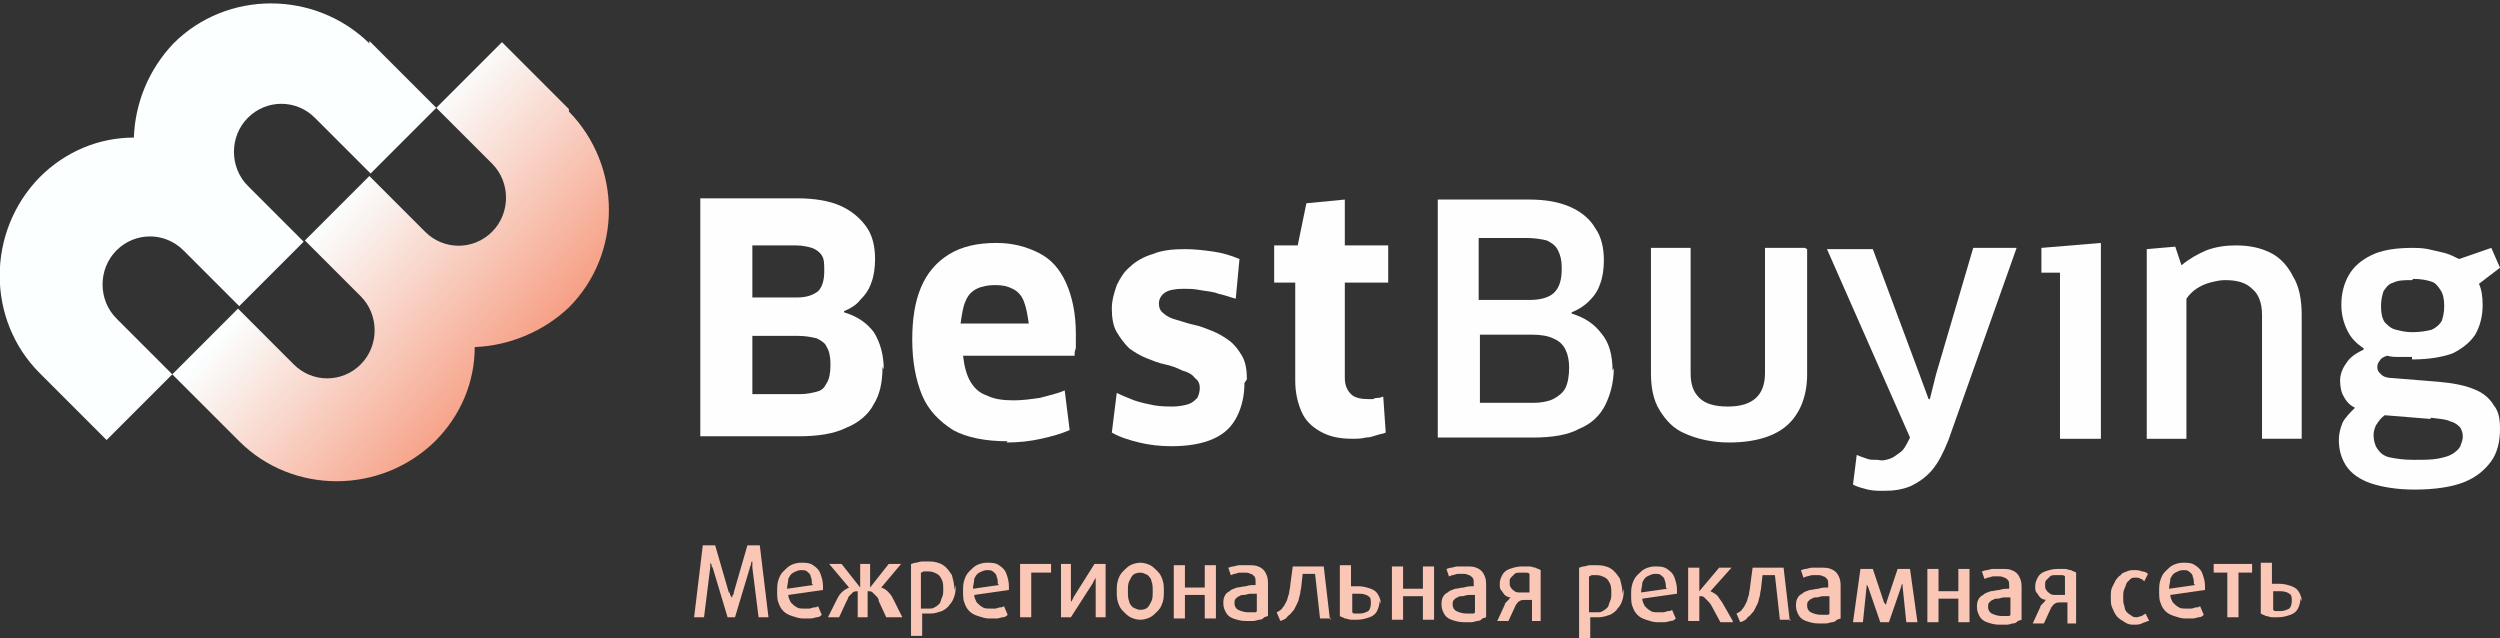 <?xml version="1.0" encoding="UTF-8"?>
<!DOCTYPE svg PUBLIC "-//W3C//DTD SVG 1.1//EN" "http://www.w3.org/Graphics/SVG/1.1/DTD/svg11.dtd">
<!-- Creator: CorelDRAW X6 -->
<svg xmlns="http://www.w3.org/2000/svg" xml:space="preserve" width="2017px" height="515px" version="1.1" style="shape-rendering:geometricPrecision; text-rendering:geometricPrecision; image-rendering:optimizeQuality; fill-rule:evenodd; clip-rule:evenodd"
viewBox="0 0 2017 515"
 xmlns:xlink="http://www.w3.org/1999/xlink">
 <rect x="0" y="0" width="2017" height="515" fill="#333333" stroke="none"/>
 <defs>
  <style type="text/css">
   <![CDATA[
    .fil2 {fill:#FEFEFE;fill-rule:nonzero}
    .fil0 {fill:#FAC6B6;fill-rule:nonzero}
    .fil1 {fill:url(#id0)}
   ]]>
  </style>
  <linearGradient id="id0" gradientUnits="userSpaceOnUse" x1="252.161" y1="187.924" x2="399.458" y2="319.955">
   <stop offset="0" style="stop-color:#FBFFFF"/>
   <stop offset="1" style="stop-color:#F69E83"/>
  </linearGradient>
 </defs>
 <g id="Layer_x0020_1">
  <g id="_290704768">
   <g>
    <path class="fil0" d="M620 498l-7 -58 -10 0 -11 38c0,1 0,2 -1,2 0,1 0,2 -1,2 0,1 0,1 0,2 0,0 0,1 0,1l0 0c0,0 0,0 0,-1 0,0 0,-1 0,-2 0,-1 0,-1 -1,-2 0,-1 0,-2 -1,-2l-11 -38 -10 0 -7 58 8 0 5 -40c0,-1 0,-2 0,-3 0,-1 0,-2 0,-2 0,-1 0,-1 0,-2 0,0 0,-1 0,-1l0 0c0,0 0,0 0,1 0,0 0,1 0,2 0,1 0,2 1,2 0,1 0,2 1,3l12 40 6 0 12 -40c0,-1 1,-2 1,-3 0,-1 0,-2 1,-2 0,-1 0,-1 0,-2 0,0 0,-1 0,-1l0 0c0,0 0,0 0,1 0,0 0,1 0,2 0,1 0,2 0,2 0,1 0,2 0,3l5 40 8 0zm44 -25c0,-4 -1,-7 -2,-10 -1,-3 -3,-5 -6,-7 -3,-2 -6,-2 -10,-2 -3,0 -6,1 -8,2 -2,1 -4,3 -6,5 -2,2 -3,4 -4,7 -1,3 -1,6 -1,9 0,3 0,7 1,9 1,3 2,5 4,7 2,2 4,3 7,4 3,1 6,2 9,2 2,0 4,0 6,0 2,0 4,-1 5,-1 2,0 3,-1 4,-2l-3 -7c-1,1 -2,1 -3,1 -1,0 -3,1 -4,1 -1,0 -3,0 -4,0 -2,0 -5,0 -6,-1 -2,-1 -3,-2 -5,-4 -1,-2 -2,-4 -2,-6l28 -4c0,-1 0,-1 0,-2 0,-1 0,-1 0,-2zm-8 -1l-21 3c0,-3 1,-5 1,-8 1,-2 2,-4 4,-5 2,-1 4,-2 6,-2 2,0 4,0 5,1 1,1 3,2 3,4 1,2 1,4 1,6zm72 26l-7 -14c-1,-2 -2,-4 -4,-6 -2,-2 -3,-3 -6,-4l16 -19 -10 0 -15 19 0 0 0 -19 -8 0 0 19 0 0 -15 -19 -10 0 16 19c-2,1 -4,2 -6,4 -2,2 -3,4 -4,6l-7 14 9 0 6 -13c1,-1 1,-3 2,-4 1,-1 2,-2 3,-3 1,-1 3,-1 4,-1l0 21 8 0 0 -21c2,0 3,0 4,1 1,1 2,2 3,3 1,1 2,2 2,4l6 13 9 0zm42 -22c0,-5 -1,-8 -2,-12 -2,-3 -4,-6 -7,-8 -3,-2 -7,-3 -11,-3 -2,0 -4,0 -6,0 -2,0 -4,1 -5,1 -2,0 -3,1 -4,1l0 58 9 0 0 -18c0,0 1,0 2,0 1,0 2,0 2,0 1,0 2,0 3,0 3,0 6,-1 9,-2 2,-1 5,-3 6,-5 2,-2 3,-4 4,-7 1,-3 1,-6 1,-9zm-9 0c0,2 0,4 -1,6 -1,2 -1,4 -2,5 -1,1 -2,2 -4,3 -1,1 -3,1 -5,1 -1,0 -2,0 -2,0 -1,0 -2,0 -2,0 -1,0 -1,0 -2,0l0 -29c0,0 1,0 2,-1 1,0 1,0 2,0 1,0 2,0 2,0 3,0 5,1 7,2 2,1 3,3 4,5 1,2 1,5 1,8zm53 -3c0,-4 -1,-7 -2,-10 -1,-3 -3,-5 -6,-7 -3,-2 -6,-2 -10,-2 -3,0 -6,1 -8,2 -2,1 -4,3 -6,5 -2,2 -3,4 -4,7 -1,3 -1,6 -1,9 0,3 0,7 1,9 1,3 2,5 4,7 2,2 4,3 7,4 3,1 6,2 9,2 2,0 4,0 6,0 2,0 4,-1 5,-1 2,0 3,-1 4,-2l-3 -7c-1,1 -2,1 -3,1 -1,0 -3,1 -4,1 -1,0 -3,0 -4,0 -2,0 -5,0 -6,-1 -2,-1 -3,-2 -5,-4 -1,-2 -2,-4 -2,-6l28 -4c0,-1 0,-1 0,-2 0,-1 0,-1 0,-2zm-8 -1l-21 3c0,-3 1,-5 1,-8 1,-2 2,-4 4,-5 2,-1 4,-2 6,-2 2,0 4,0 5,1 1,1 3,2 3,4 1,2 1,4 1,6zm42 -10l0 -7 -25 0 0 43 9 0 0 -36 16 0zm44 36l0 -43 -9 0 -17 27c0,1 -1,2 -1,2 0,1 -1,1 -1,2 0,1 0,1 0,1l0 0c0,0 0,0 0,-1 0,-1 0,-1 0,-2 0,-1 0,-2 0,-3l0 -26 -8 0 0 43 8 0 18 -28c0,-1 1,-2 1,-2 0,-1 1,-1 1,-2 0,-1 0,-1 0,-1l0 0c0,0 0,0 0,1 0,1 0,1 0,2 0,1 0,2 0,3l0 27 8 0zm47 -21c0,-3 0,-6 -1,-9 -1,-3 -2,-5 -4,-7 -2,-2 -4,-4 -6,-5 -2,-1 -5,-2 -8,-2 -3,0 -6,1 -8,2 -2,1 -4,3 -6,5 -2,2 -3,4 -4,7 -1,3 -1,6 -1,9 0,3 0,6 1,9 1,3 2,5 4,7 2,2 4,4 6,5 2,1 5,2 8,2 3,0 6,-1 8,-2 2,-1 4,-3 6,-5 2,-2 3,-4 4,-7 1,-3 1,-6 1,-9zm-9 0c0,3 0,6 -1,8 -1,2 -2,4 -3,5 -1,1 -3,2 -6,2 -2,0 -4,-1 -6,-2 -1,-1 -3,-3 -3,-5 -1,-2 -1,-5 -1,-8 0,-3 0,-6 1,-8 1,-2 2,-4 3,-5 1,-1 3,-2 6,-2 2,0 4,1 6,2 1,1 3,3 3,5 1,2 1,5 1,8zm51 22l0 -43 -9 0 0 18 -16 0 0 -18 -9 0 0 43 9 0 0 -19 16 0 0 19 9 0zm42 -2l0 -27c0,-4 -1,-6 -2,-8 -1,-2 -3,-4 -6,-5 -2,-1 -5,-1 -9,-1 -2,0 -4,0 -6,0 -2,0 -4,1 -5,1 -2,0 -3,1 -4,1l2 6c1,0 2,-1 3,-1 1,0 3,-1 4,-1 1,0 3,0 4,0 2,0 3,0 5,1 1,0 2,1 3,2 1,1 1,3 1,4l0 3c-3,0 -5,0 -8,1 -2,0 -5,1 -7,1 -2,1 -4,1 -6,3 -2,1 -3,2 -4,4 -1,2 -1,4 -1,6 0,3 1,5 2,7 1,2 3,4 6,5 3,1 6,2 10,2 2,0 4,0 6,0 2,0 4,-1 5,-1 2,0 3,-1 4,-2zm-8 -4c0,0 -1,0 -2,1 -1,0 -2,0 -3,0 -1,0 -2,0 -3,0 -3,0 -6,-1 -8,-2 -2,-1 -3,-3 -3,-5 0,-2 0,-3 1,-4 1,-1 2,-2 3,-2 1,-1 2,-1 4,-1 1,0 3,-1 5,-1 2,0 3,0 5,0l0 15zm58 7l-5 -43 -25 0 -2 15c0,2 -1,5 -1,7 -1,2 -1,4 -2,6 -1,2 -2,4 -3,5 -1,2 -3,3 -5,4l3 7c3,-1 5,-2 6,-4 2,-1 3,-3 5,-5 1,-2 2,-4 3,-6 1,-2 1,-4 2,-7 0,-2 1,-5 1,-7l1 -9 10 0 4 36 9 0zm41 -13c0,-3 -1,-5 -2,-7 -1,-2 -3,-4 -6,-5 -3,-1 -6,-2 -10,-2 -1,0 -1,0 -2,0 -1,0 -1,0 -2,0 -1,0 -1,0 -2,0l0 -17 -9 0 0 41c1,1 3,1 4,2 2,0 3,1 5,1 2,0 3,0 5,0 4,0 7,-1 10,-2 3,-1 5,-3 6,-5 1,-2 2,-5 2,-8zm-8 0c0,3 -1,5 -2,6 -2,1 -4,2 -7,2 -1,0 -1,0 -2,0 -1,0 -1,0 -2,0 -1,0 -1,0 -2,-1l0 -15c0,0 1,0 2,0 1,0 1,0 2,0 1,0 1,0 2,0 3,0 6,1 7,2 2,1 2,3 2,6zm51 13l0 -43 -9 0 0 18 -16 0 0 -18 -9 0 0 43 9 0 0 -19 16 0 0 19 9 0zm42 -2l0 -27c0,-4 -1,-6 -2,-8 -1,-2 -3,-4 -6,-5 -2,-1 -5,-1 -9,-1 -2,0 -4,0 -6,0 -2,0 -4,1 -5,1 -2,0 -3,1 -4,1l2 6c1,0 2,-1 3,-1 1,0 3,-1 4,-1 1,0 3,0 4,0 2,0 3,0 5,1 1,0 2,1 3,2 1,1 1,3 1,4l0 3c-3,0 -5,0 -8,1 -2,0 -5,1 -7,1 -2,1 -4,1 -6,3 -2,1 -3,2 -4,4 -1,2 -1,4 -1,6 0,3 1,5 2,7 1,2 3,4 6,5 3,1 6,2 10,2 2,0 4,0 6,0 2,0 4,-1 5,-1 2,0 3,-1 4,-2zm-8 -4c0,0 -1,0 -2,1 -1,0 -2,0 -3,0 -1,0 -2,0 -3,0 -3,0 -6,-1 -8,-2 -2,-1 -3,-3 -3,-5 0,-2 0,-3 1,-4 1,-1 2,-2 3,-2 1,-1 2,-1 4,-1 1,0 3,-1 5,-1 2,0 3,0 5,0l0 15zm52 7l0 -41c-1,-1 -3,-1 -4,-2 -2,0 -3,-1 -5,-1 -2,0 -4,0 -6,0 -4,0 -7,1 -10,2 -3,1 -5,3 -6,5 -1,2 -2,4 -2,7 0,2 0,4 1,5 1,1 2,3 3,4 1,1 3,2 5,2l0 0c-1,0 -1,1 -2,2 -1,1 -1,1 -2,2 -1,1 -1,2 -1,2l-6 13 9 0 6 -13c1,-1 2,-3 3,-3 1,-1 3,-1 4,-1l6 0 0 17 9 0zm-9 -23l-7 0c-2,0 -4,0 -5,-1 -1,-1 -2,-1 -3,-3 -1,-1 -1,-2 -1,-4 0,-2 0,-3 1,-4 1,-1 2,-2 3,-3 1,-1 3,-1 5,-1 1,0 3,0 4,0 1,0 2,0 3,1l0 14zm75 1c0,-5 -1,-8 -2,-12 -2,-3 -4,-6 -7,-8 -3,-2 -7,-3 -11,-3 -2,0 -4,0 -6,0 -2,0 -4,1 -5,1 -2,0 -3,1 -4,1l0 58 9 0 0 -18c0,0 1,0 2,0 1,0 2,0 2,0 1,0 2,0 3,0 3,0 6,-1 9,-2 2,-1 5,-3 6,-5 2,-2 3,-4 4,-7 1,-3 1,-6 1,-9zm-9 0c0,2 0,4 -1,6 -1,2 -1,4 -2,5 -1,1 -2,2 -4,3 -1,1 -3,1 -5,1 -1,0 -2,0 -2,0 -1,0 -2,0 -2,0 -1,0 -1,0 -2,0l0 -29c0,0 1,0 2,-1 1,0 1,0 2,0 1,0 2,0 2,0 3,0 5,1 7,2 2,1 3,3 4,5 1,2 1,5 1,8zm53 -3c0,-4 -1,-7 -2,-10 -1,-3 -3,-5 -6,-7 -3,-2 -6,-2 -10,-2 -3,0 -6,1 -8,2 -2,1 -4,3 -6,5 -2,2 -3,4 -4,7 -1,3 -1,6 -1,9 0,3 0,7 1,9 1,3 2,5 4,7 2,2 4,3 7,4 3,1 6,2 9,2 2,0 4,0 6,0 2,0 4,-1 5,-1 2,0 3,-1 4,-2l-3 -7c-1,1 -2,1 -3,1 -1,0 -3,1 -4,1 -1,0 -3,0 -4,0 -2,0 -5,0 -6,-1 -2,-1 -3,-2 -5,-4 -1,-2 -2,-4 -2,-6l28 -4c0,-1 0,-1 0,-2 0,-1 0,-1 0,-2zm-8 -1l-21 3c0,-3 1,-5 1,-8 1,-2 2,-4 4,-5 2,-1 4,-2 6,-2 2,0 4,0 5,1 1,1 3,2 3,4 1,2 1,4 1,6zm53 26l-8 -14c-1,-2 -3,-4 -4,-6 -2,-2 -4,-3 -6,-4l17 -19 -10 0 -16 19 0 0 0 -19 -9 0 0 43 9 0 0 -20c2,0 3,0 4,1 1,1 2,2 3,3 1,1 2,2 3,4l7 13 10 0zm46 0l-5 -43 -25 0 -2 15c0,2 -1,5 -1,7 -1,2 -1,4 -2,6 -1,2 -2,4 -3,5 -1,2 -3,3 -5,4l3 7c3,-1 5,-2 6,-4 2,-1 3,-3 5,-5 1,-2 2,-4 3,-6 1,-2 1,-4 2,-7 0,-2 1,-5 1,-7l1 -9 10 0 4 36 9 0zm41 -2l0 -27c0,-4 -1,-6 -2,-8 -1,-2 -3,-4 -6,-5 -2,-1 -5,-1 -9,-1 -2,0 -4,0 -6,0 -2,0 -4,1 -5,1 -2,0 -3,1 -4,1l2 6c1,0 2,-1 3,-1 1,0 3,-1 4,-1 1,0 3,0 4,0 2,0 3,0 5,1 1,0 2,1 3,2 1,1 1,3 1,4l0 3c-3,0 -5,0 -8,1 -2,0 -5,1 -7,1 -2,1 -4,1 -6,3 -2,1 -3,2 -4,4 -1,2 -1,4 -1,6 0,3 1,5 2,7 1,2 3,4 6,5 3,1 6,2 10,2 2,0 4,0 6,0 2,0 4,-1 5,-1 2,0 3,-1 4,-2zm-8 -4c0,0 -1,0 -2,1 -1,0 -2,0 -3,0 -1,0 -2,0 -3,0 -3,0 -6,-1 -8,-2 -2,-1 -3,-3 -3,-5 0,-2 0,-3 1,-4 1,-1 2,-2 3,-2 1,-1 2,-1 4,-1 1,0 3,-1 5,-1 2,0 3,0 5,0l0 15zm70 7l-6 -43 -10 0 -9 27c0,1 0,1 -1,2 0,1 0,1 0,2 0,1 0,1 0,1 0,0 0,1 0,1l0 0c0,0 0,0 0,-1 0,0 0,-1 0,-1 0,-1 0,-1 0,-2 0,-1 0,-1 -1,-2l-9 -27 -10 0 -6 43 8 0 3 -29c0,-1 0,-1 0,-2 0,-1 0,-1 0,-2 0,-1 0,-1 0,-1 0,0 0,-1 0,-1l0 0c0,0 0,0 0,1 0,0 0,1 0,1 0,1 0,1 0,2 0,1 0,1 1,2l10 29 7 0 10 -29c0,-1 0,-1 1,-2 0,-1 0,-1 0,-2 0,-1 0,-1 0,-1 0,0 0,-1 0,-1l0 0c0,0 0,0 0,1 0,0 0,1 0,1 0,1 0,1 0,2 0,1 0,1 0,2l3 29 8 0zm42 0l0 -43 -9 0 0 18 -16 0 0 -18 -9 0 0 43 9 0 0 -19 16 0 0 19 9 0zm42 -2l0 -27c0,-4 -1,-6 -2,-8 -1,-2 -3,-4 -6,-5 -2,-1 -5,-1 -9,-1 -2,0 -4,0 -6,0 -2,0 -4,1 -5,1 -2,0 -3,1 -4,1l2 6c1,0 2,-1 3,-1 1,0 3,-1 4,-1 1,0 3,0 4,0 2,0 3,0 5,1 1,0 2,1 3,2 1,1 1,3 1,4l0 3c-3,0 -5,0 -8,1 -2,0 -5,1 -7,1 -2,1 -4,1 -6,3 -2,1 -3,2 -4,4 -1,2 -1,4 -1,6 0,3 1,5 2,7 1,2 3,4 6,5 3,1 6,2 10,2 2,0 4,0 6,0 2,0 4,-1 5,-1 2,0 3,-1 4,-2zm-8 -4c0,0 -1,0 -2,1 -1,0 -2,0 -3,0 -1,0 -2,0 -3,0 -3,0 -6,-1 -8,-2 -2,-1 -3,-3 -3,-5 0,-2 0,-3 1,-4 1,-1 2,-2 3,-2 1,-1 2,-1 4,-1 1,0 3,-1 5,-1 2,0 3,0 5,0l0 15zm52 7l0 -41c-1,-1 -3,-1 -4,-2 -2,0 -3,-1 -5,-1 -2,0 -4,0 -6,0 -4,0 -7,1 -10,2 -3,1 -5,3 -6,5 -1,2 -2,4 -2,7 0,2 0,4 1,5 1,1 2,3 3,4 1,1 3,2 5,2l0 0c-1,0 -1,1 -2,2 -1,1 -1,1 -2,2 -1,1 -1,2 -1,2l-6 13 9 0 6 -13c1,-1 2,-3 3,-3 1,-1 3,-1 4,-1l6 0 0 17 9 0zm-9 -23l-7 0c-2,0 -4,0 -5,-1 -1,-1 -2,-1 -3,-3 -1,-1 -1,-2 -1,-4 0,-2 0,-3 1,-4 1,-1 2,-2 3,-3 1,-1 3,-1 5,-1 1,0 3,0 4,0 1,0 2,0 3,1l0 14zm68 21l-3 -6c-1,1 -2,1 -3,2 -1,0 -3,1 -4,1 -1,0 -3,0 -4,-1 -1,-1 -2,-1 -4,-3 -1,-1 -2,-3 -2,-5 -1,-2 -1,-4 -1,-7 0,-3 0,-5 1,-7 1,-2 1,-3 2,-5 1,-1 2,-2 3,-3 1,-1 3,-1 4,-1 1,0 3,0 4,1 1,0 2,1 3,2l3 -6c-1,-1 -3,-2 -5,-2 -2,-1 -4,-1 -6,-1 -2,0 -4,0 -6,1 -2,1 -4,1 -5,3 -2,1 -3,3 -4,4 -1,2 -2,4 -3,6 -1,2 -1,5 -1,8 0,3 0,6 1,8 1,2 2,5 3,6 1,2 3,3 4,4 2,1 3,2 5,3 2,1 4,1 6,1 2,0 4,0 6,-1 2,-1 3,-1 5,-2z"/>
    <path class="fil0" d="M1779 473c0,-4 -1,-7 -2,-10 -1,-3 -3,-5 -6,-7 -3,-2 -6,-2 -10,-2 -3,0 -6,1 -8,2 -2,1 -4,3 -6,5 -2,2 -3,4 -4,7 -1,3 -1,6 -1,9 0,3 0,7 1,9 1,3 2,5 4,7 2,2 4,3 7,4 3,1 6,2 9,2 2,0 4,0 6,0 2,0 4,-1 5,-1 2,0 3,-1 4,-2l-3 -7c-1,1 -2,1 -3,1 -1,0 -3,1 -4,1 -1,0 -3,0 -4,0 -2,0 -5,0 -6,-1 -2,-1 -3,-2 -5,-4 -1,-2 -2,-4 -2,-6l28 -4c0,-1 0,-1 0,-2 0,-1 0,-1 0,-2zm-8 -1l-21 3c0,-3 1,-5 1,-8 1,-2 2,-4 4,-5 2,-1 4,-2 6,-2 2,0 4,0 5,1 1,1 3,2 3,4 1,2 1,4 1,6zm46 -10l0 -7 -31 0 0 7 11 0 0 36 9 0 0 -36 11 0zm40 23c0,-3 -1,-5 -2,-7 -1,-2 -3,-4 -6,-5 -3,-1 -6,-2 -10,-2 -1,0 -1,0 -2,0 -1,0 -1,0 -2,0 -1,0 -1,0 -2,0l0 -17 -9 0 0 41c1,1 3,1 4,2 2,0 3,1 5,1 2,0 3,0 5,0 4,0 7,-1 10,-2 3,-1 5,-3 6,-5 1,-2 2,-5 2,-8zm-8 0c0,3 -1,5 -2,6 -2,1 -4,2 -7,2 -1,0 -1,0 -2,0 -1,0 -1,0 -2,0 -1,0 -1,0 -2,-1l0 -15c0,0 1,0 2,0 1,0 1,0 2,0 1,0 1,0 2,0 3,0 6,1 7,2 2,1 2,3 2,6z"/>
   </g>
   <path class="fil1" d="M298 33l54 54 -53 53 -45 -45c-15,-15 -39,-15 -54,0l0 0c-15,15 -15,40 0,55l45 45 -24 24 -2 2 -2 2 -24 24 -45 -45c-15,-15 -39,-15 -54,0l0 0c-15,15 -15,40 0,55l45 45 -53 53 -54 -54c-43,-43 -43,-114 0,-158l0 0c21,-21 48,-32 76,-32 1,-28 12,-55 32,-76l0 0c43,-43 114,-43 158,0zm161 55l-54 -54 -53 53 45 45c15,15 15,40 0,55l0 0c-15,15 -39,15 -54,0l-45 -45 -24 24 -2 2 -2 2 -24 24 45 45c15,15 15,40 0,55l0 0c-15,15 -39,15 -54,0l-45 -45 -53 53 54 54c43,43 114,43 158,0l0 0c21,-21 32,-48 32,-76 27,-1 55,-12 76,-32l0 0c43,-43 43,-114 0,-158z"/>
   <path class="fil2" d="M713 298c0,-12 -3,-22 -8,-30 -6,-8 -14,-13 -24,-16l0 -1c5,-2 10,-5 13,-9 4,-4 7,-8 9,-14 2,-5 3,-12 3,-19 0,-10 -2,-19 -7,-26 -5,-7 -12,-13 -21,-17 -9,-4 -21,-6 -35,-6l-78 0 0 192 79 0c16,0 29,-2 39,-7 10,-4 18,-11 22,-19 5,-8 7,-18 7,-30zm-43 -3c0,6 -1,11 -3,14 -2,4 -4,6 -8,7 -4,1 -8,2 -14,2l-38 0 0 -47 37 0c6,0 11,1 15,2 4,2 7,4 8,7 2,3 3,8 3,13zm-5 -76c0,8 -2,13 -5,16 -4,3 -9,5 -17,5l-36 0 0 -42 35 0c5,0 10,1 13,2 3,1 6,3 8,6 2,3 2,7 2,12z"/>
   <path class="fil2" d="M812 357c10,0 19,-1 28,-3 9,-2 16,-4 23,-7l-4 -32c-7,3 -13,4 -20,6 -7,1 -14,2 -21,2 -9,0 -16,-1 -22,-4 -6,-2 -10,-6 -13,-11 -3,-5 -5,-12 -6,-21l90 0c0,-2 0,-4 1,-6 0,-2 0,-4 0,-6 0,-2 0,-4 0,-6 0,-16 -3,-30 -8,-41 -5,-11 -12,-19 -22,-24 -10,-5 -21,-8 -34,-8 -16,0 -28,3 -38,9 -10,6 -18,15 -23,27 -5,12 -7,26 -7,42 0,18 3,33 8,45 5,12 14,21 25,28 11,6 26,9 44,9zm-37 -96c1,-7 2,-14 4,-18 2,-5 5,-8 9,-10 4,-2 9,-3 15,-3 6,0 10,1 14,3 4,2 7,5 9,10 2,5 3,11 4,18l-56 0z"/>
   <path class="fil2" d="M1006 306c0,-7 -1,-14 -4,-19 -3,-5 -6,-9 -10,-12 -4,-3 -9,-6 -14,-8 -5,-2 -10,-4 -15,-5 -5,-1 -10,-3 -14,-4 -4,-1 -8,-3 -10,-5 -3,-2 -4,-5 -4,-8 0,-4 2,-7 5,-9 3,-2 8,-3 15,-3 4,0 8,0 13,1 5,1 10,1 15,3 5,1 10,3 14,4l3 -32c-7,-3 -14,-5 -21,-6 -7,-1 -15,-2 -23,-2 -10,0 -19,1 -26,4 -7,2 -14,6 -18,10 -5,4 -8,9 -11,15 -2,6 -4,12 -4,19 0,7 1,14 4,19 3,5 6,9 10,13 4,3 9,6 14,8 5,2 10,4 15,5 5,1 10,3 14,5 4,1 8,3 10,6 3,2 4,5 4,8 0,3 -1,6 -2,8 -2,2 -4,4 -7,5 -3,1 -8,2 -13,2 -4,0 -9,0 -15,-1 -5,-1 -10,-2 -16,-4 -5,-2 -10,-4 -14,-6l-4 32c7,4 14,6 22,8 8,2 17,3 26,3 14,0 25,-2 34,-6 9,-4 15,-10 19,-18 4,-8 6,-17 6,-27z"/>
   <path class="fil2" d="M1120 228l0 -30 -35 0 0 -37 -31 3 -7 34 -19 0 0 30 17 0 0 79c0,10 2,18 5,25 3,7 8,12 15,16 7,4 15,6 26,6 4,0 7,0 11,-1 3,0 6,-1 9,-2 3,-1 5,-1 7,-2l-2 -29c-1,0 -2,1 -4,1 -1,0 -3,0 -4,1 -2,0 -3,0 -4,0 -6,0 -11,-1 -14,-4 -3,-3 -5,-7 -5,-13l0 -77 35 0z"/>
   <path class="fil2" d="M1301 299c0,-13 -3,-23 -9,-30 -6,-8 -14,-13 -24,-16l0 -1c5,-2 10,-5 14,-9 4,-4 7,-8 9,-14 2,-5 3,-12 3,-19 0,-10 -2,-19 -7,-26 -4,-7 -11,-13 -20,-17 -9,-4 -20,-6 -33,-6l-74 0 0 192 77 0c15,0 28,-2 37,-7 10,-4 17,-11 21,-19 4,-8 7,-18 7,-30zm-35 -3c0,7 -1,13 -3,17 -2,4 -6,7 -10,9 -4,2 -10,3 -16,3l-43 0 0 -55 42 0c7,0 13,1 17,3 5,2 8,5 10,9 2,4 3,9 3,15zm-6 -79c0,9 -2,15 -6,19 -4,4 -11,6 -20,6l-41 0 0 -50 39 0c6,0 12,1 16,2 4,2 7,4 9,8 2,4 3,8 3,14z"/>
   <path class="fil2" d="M1456 200l-32 0 0 101c0,18 -10,27 -30,27 -10,0 -18,-2 -23,-7 -5,-5 -7,-11 -7,-20l0 -101 -32 0 0 101c0,12 2,22 7,30 5,8 11,15 21,19 9,4 21,7 35,7 21,0 37,-5 47,-14 10,-9 16,-23 16,-41l0 -101z"/>
   <path class="fil2" d="M1514 371c-3,0 -6,0 -8,-1 -3,-1 -6,-2 -8,-3l-3 24c4,2 8,3 12,4 4,1 9,1 13,1 8,0 15,-1 22,-4 6,-3 12,-7 17,-13 5,-6 9,-14 13,-24l55 -155 -35 0 -30 102 -5 20 -1 0 -7 -19 -38 -102 -37 0 67 152 -1 2c-2,4 -4,8 -7,10 -3,2 -5,4 -8,5 -3,1 -6,2 -10,1z"/>
   <polygon class="fil2" points="1695,354 1695,196 1647,200 1647,220 1662,220 1662,354 "/>
   <path class="fil2" d="M1857 354l0 -100c0,-12 -2,-23 -7,-31 -4,-8 -10,-15 -18,-19 -8,-4 -17,-6 -28,-6 -8,0 -16,1 -24,4 -7,3 -14,7 -20,12l-5 -15 -23 2 0 153 32 0 0 -113c2,-3 5,-6 8,-8 3,-2 7,-4 11,-5 4,-1 8,-2 12,-2 10,0 17,2 22,7 5,4 8,11 8,21l0 100 32 0z"/>
   <path class="fil2" d="M1946 290c14,0 25,-2 33,-5 8,-4 14,-9 18,-15 4,-7 6,-15 6,-24 0,-7 -1,-13 -3,-17l17 -13 -7 -16 -26 9c-4,-2 -8,-4 -12,-5 -4,-1 -9,-2 -13,-3 -5,-1 -9,-1 -13,-1 -14,0 -25,2 -33,6 -8,4 -14,9 -18,16 -4,7 -6,15 -6,24 0,8 2,15 5,21 3,6 7,10 13,14l0 1c-6,3 -11,6 -14,11 -3,4 -5,9 -5,14 0,5 1,10 3,13 2,4 5,7 9,9 -4,4 -8,8 -10,12 -2,5 -3,9 -3,14 0,8 2,15 6,21 4,6 11,11 20,14 9,3 21,5 35,5 16,0 30,-2 40,-6 10,-4 17,-10 22,-17 5,-7 7,-16 7,-26 0,-8 -1,-14 -5,-19 -3,-5 -8,-10 -16,-13 -7,-3 -17,-5 -29,-6l-37 -3c-4,0 -7,-1 -9,-3 -2,-2 -3,-3 -3,-6 0,-2 1,-4 2,-5 1,-2 3,-3 6,-4 3,1 7,1 10,1 3,0 7,0 10,0zm15 47c7,1 12,1 16,3 4,1 6,3 8,5 1,2 2,4 2,7 0,3 -1,5 -2,8 -1,2 -3,4 -6,6 -3,2 -7,3 -12,4 -5,1 -12,1 -20,1 -8,0 -14,-1 -19,-2 -5,-1 -8,-4 -10,-7 -2,-3 -3,-7 -3,-11 0,-3 1,-6 2,-8 2,-3 4,-6 7,-8l37 3zm-14 -112c6,0 11,1 14,2 4,1 6,4 8,7 2,3 3,7 3,13 0,5 -1,9 -2,12 -2,3 -4,5 -8,7 -4,1 -9,2 -16,2 -5,0 -9,-1 -13,-2 -4,-1 -6,-3 -9,-6 -2,-3 -3,-7 -3,-13 0,-5 1,-9 2,-12 2,-3 4,-6 8,-7 4,-2 9,-2 15,-2z"/>
  </g>
 </g>
</svg>
